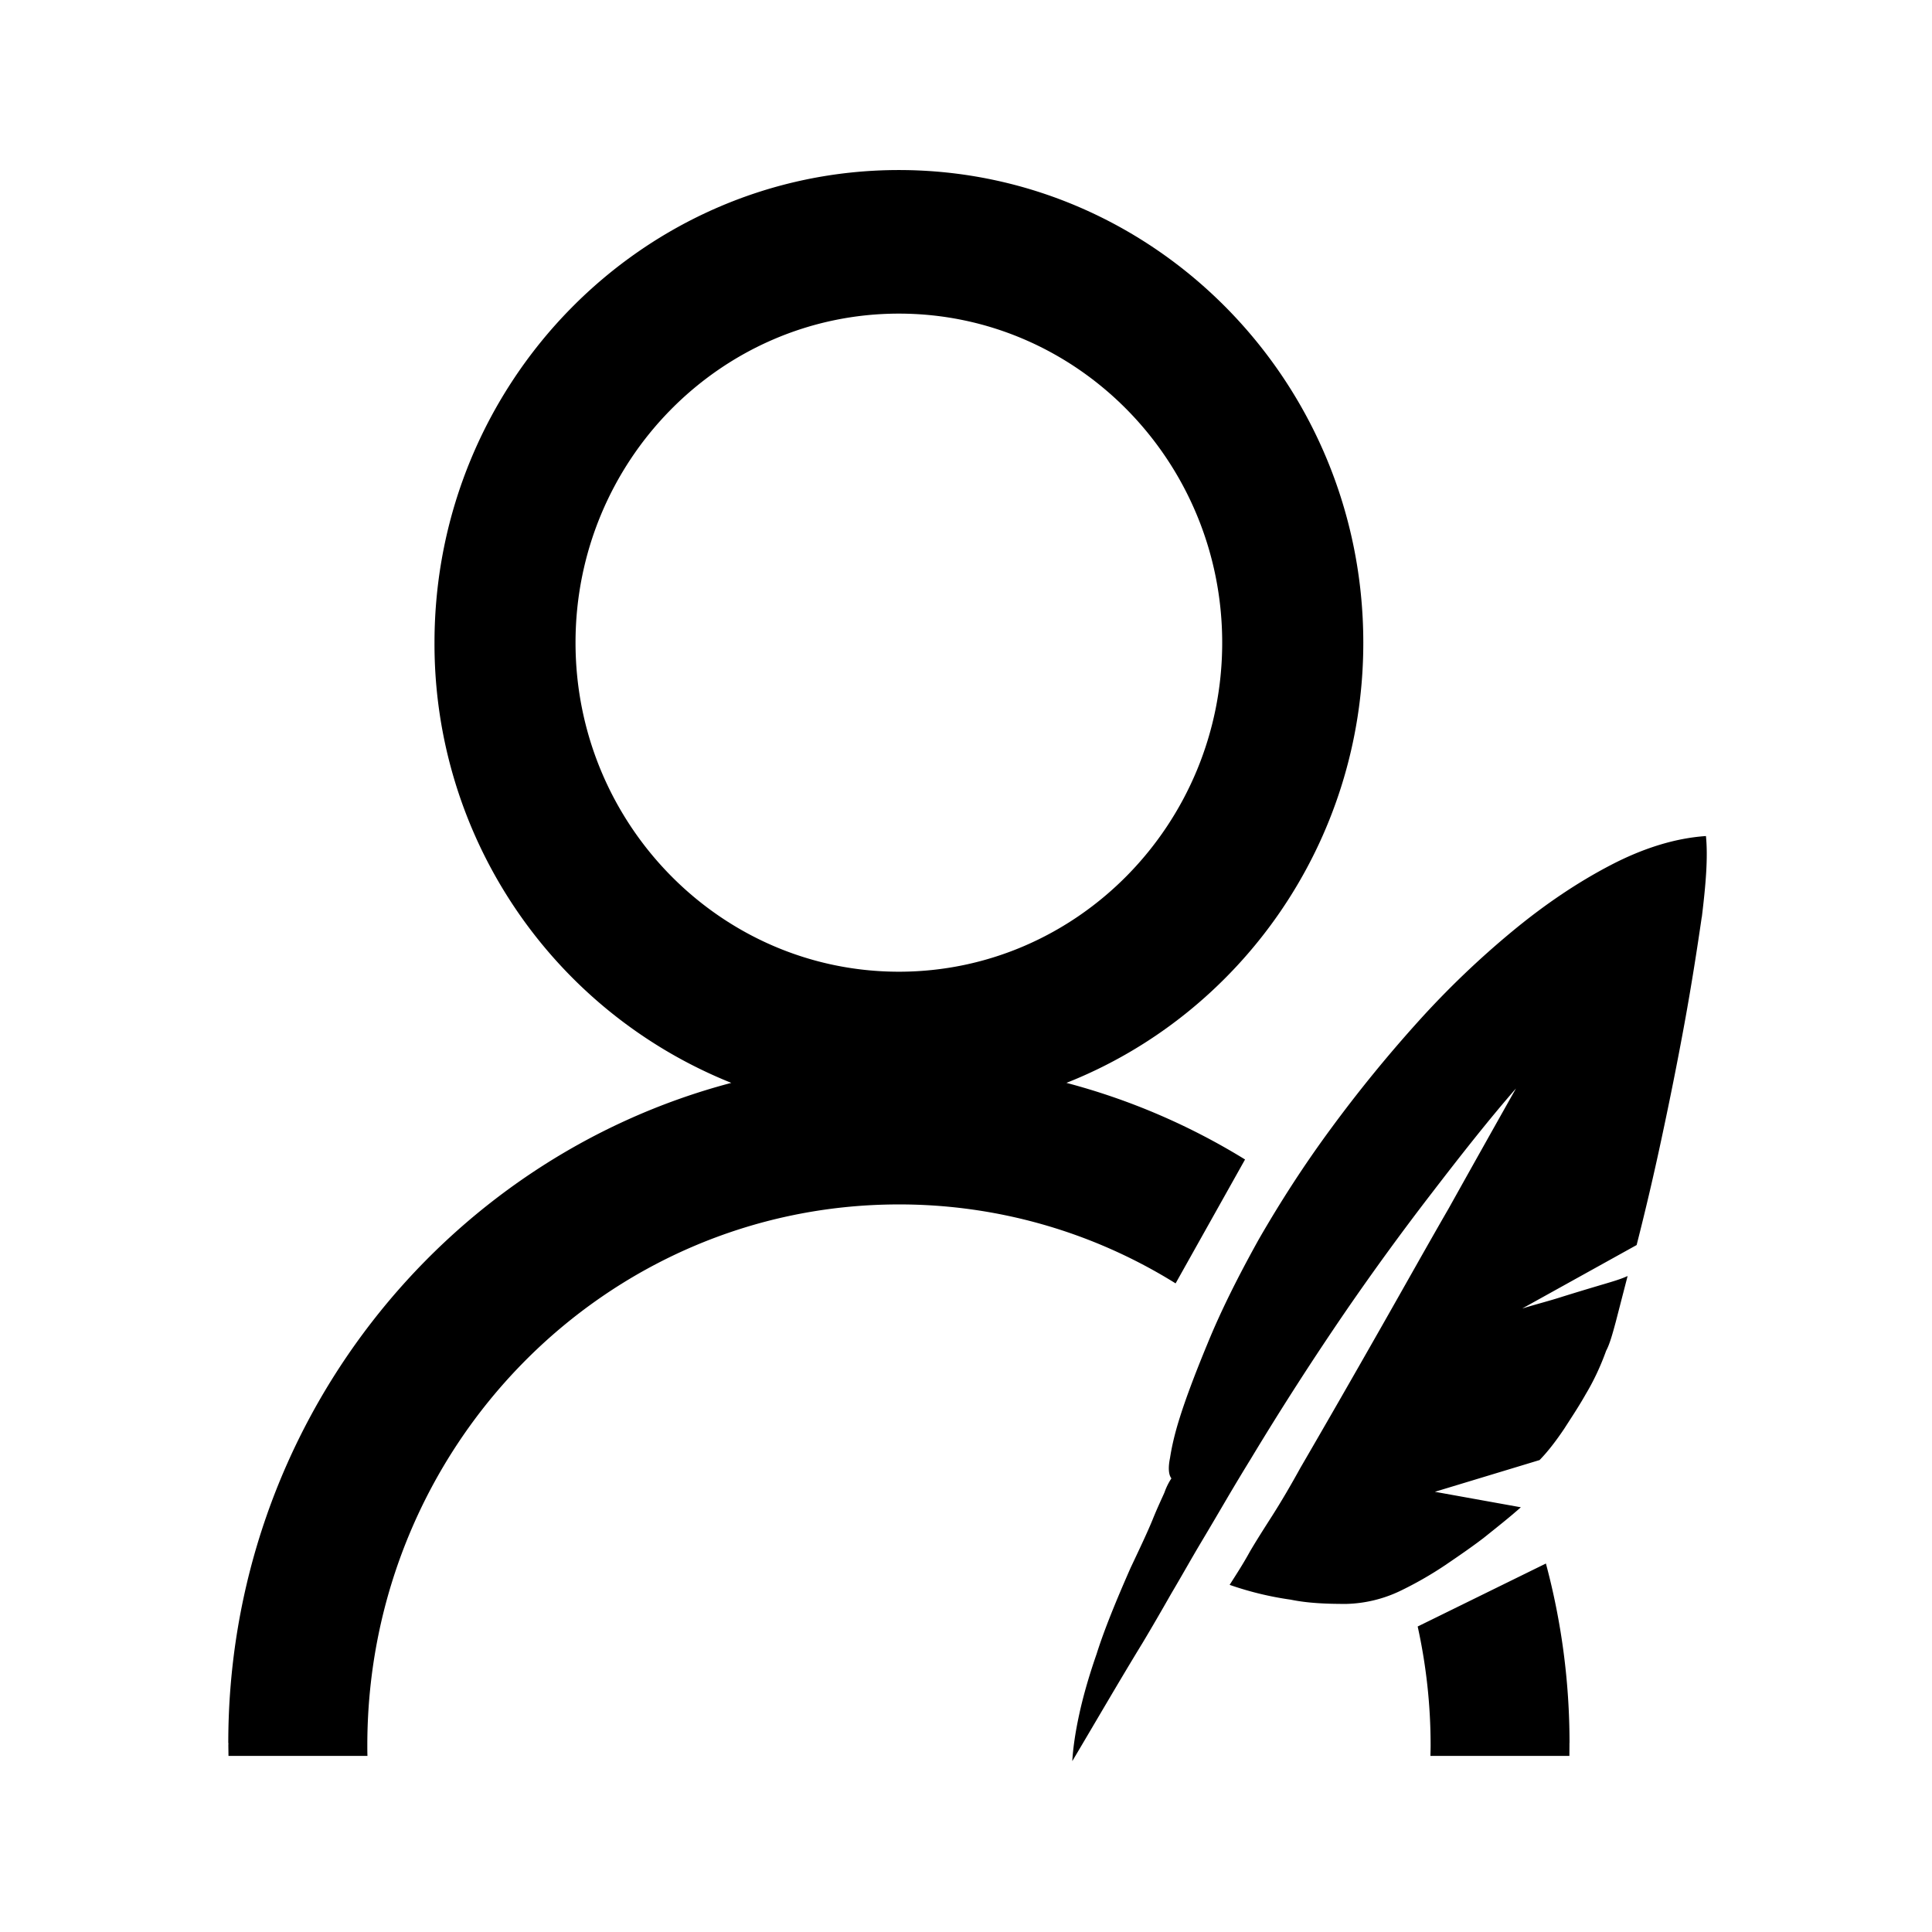 <svg xmlns="http://www.w3.org/2000/svg" xmlns:xlink="http://www.w3.org/1999/xlink" width="200" height="200" class="icon" p-id="24132" t="1537069166345" version="1.1" viewBox="0 0 1024 1024"><defs><style type="text/css"/></defs><path d="M751.398 862.079l67.966-33.381c8.135 30.316 12.513 62.201 12.513 95.108h-0.036v1.313l-0.036 5.545h-73.657c0.036-1.824 0.109-3.685 0.109-5.545a292.584 292.584 0 0 0-6.859-63.04z m-128.306-181.862a276.824 276.824 0 0 0-146.657-41.845c-155.595 0-281.749 128.379-281.749 286.747 0 1.824 0 3.721 0.073 5.545H121.103l-0.073-5.545 0.036-1.313H120.993c0-168.181 113.568-309.511 266.609-349.86a250.557 250.557 0 0 1-157.309-233.301C230.293 202.489 340.686 90.125 476.435 90.125c135.712 0 246.142 112.364 246.142 250.52 0 106.198-65.412 196.965-157.346 233.301a351.502 351.502 0 0 1 94.67 40.604l-36.81 65.667zM305.044 340.645c0 96.129 76.904 174.383 171.391 174.383 94.488 0 171.355-78.253 171.355-174.383 0-96.202-76.904-174.419-171.355-174.419-94.488 0-171.391 78.217-171.391 174.383z m596.914 145.453c-2.554 17.584-5.472 36.263-9.157 56.437-3.685 20.174-7.734 40.349-12.148 60.925a1456.352 1456.352 0 0 1-13.206 56.437l-60.633 33.636c7.333-2.262 14.702-4.122 21.67-6.384 5.874-1.824 12.112-3.721 18.387-5.582 6.202-1.861 11.747-3.356 15.797-5.253l-6.275 24.297c-1.824 6.749-3.283 11.966-5.107 15.322-2.955 8.245-6.64 16.052-10.689 22.801-4.013 7.114-8.062 13.097-11.382 18.314-4.013 5.983-8.464 11.966-13.206 16.818l-55.489 16.818 45.566 8.208c-5.91 5.253-12.513 10.47-19.481 16.052-5.874 4.524-12.878 9.376-20.576 14.593a194.411 194.411 0 0 1-24.26 13.863 70.154 70.154 0 0 1-28.273 6.713c-10.288 0-20.211-0.365-29.404-2.262a169.75 169.75 0 0 1-32.359-7.844c3.32-5.217 7.004-10.835 10.689-17.548 3.283-5.618 7.333-11.966 12.112-19.445 4.743-7.479 9.558-15.687 14.702-25.026 14.337-24.662 28.273-48.959 41.881-72.891 13.608-23.896 25.72-45.602 36.737-64.646 12.513-22.436 24.26-43.34 35.643-63.551-14.337 16.453-29.039 35.132-44.836 55.708a1432.347 1432.347 0 0 0-45.164 62.019 1619.425 1619.425 0 0 0-50.71 78.874c-3.685 5.983-7.734 12.696-12.148 20.174-4.378 7.479-9.193 15.687-14.337 24.297-5.107 8.573-9.887 17.183-15.432 26.522-5.107 8.975-10.288 17.949-15.432 26.522-12.112 19.81-24.224 40.75-37.102 62.42 0.365-6.348 1.459-14.593 3.648-24.662 1.861-8.61 4.816-19.445 9.23-32.104 4.013-12.769 10.288-28.091 17.986-45.602 5.144-10.872 9.193-19.445 11.784-25.829 2.554-6.348 4.743-10.835 6.202-14.191a33.855 33.855 0 0 1 3.685-7.479c-1.459-1.824-1.824-5.582-0.73-10.835 0.73-4.852 2.189-11.966 5.144-21.305 2.919-9.339 7.734-22.4 14.702-39.218 7.004-17.183 16.161-35.497 27.179-55.306 11.419-19.81 23.896-39.254 38.233-58.699a730.365 730.365 0 0 1 45.931-56.401 473.168 473.168 0 0 1 50.71-48.594c17.256-14.228 34.548-25.793 51.804-34.767s34.183-14.228 50.345-15.322c1.094 11.2 0 25.026-2.189 42.976z" p-id="24133"/></svg>